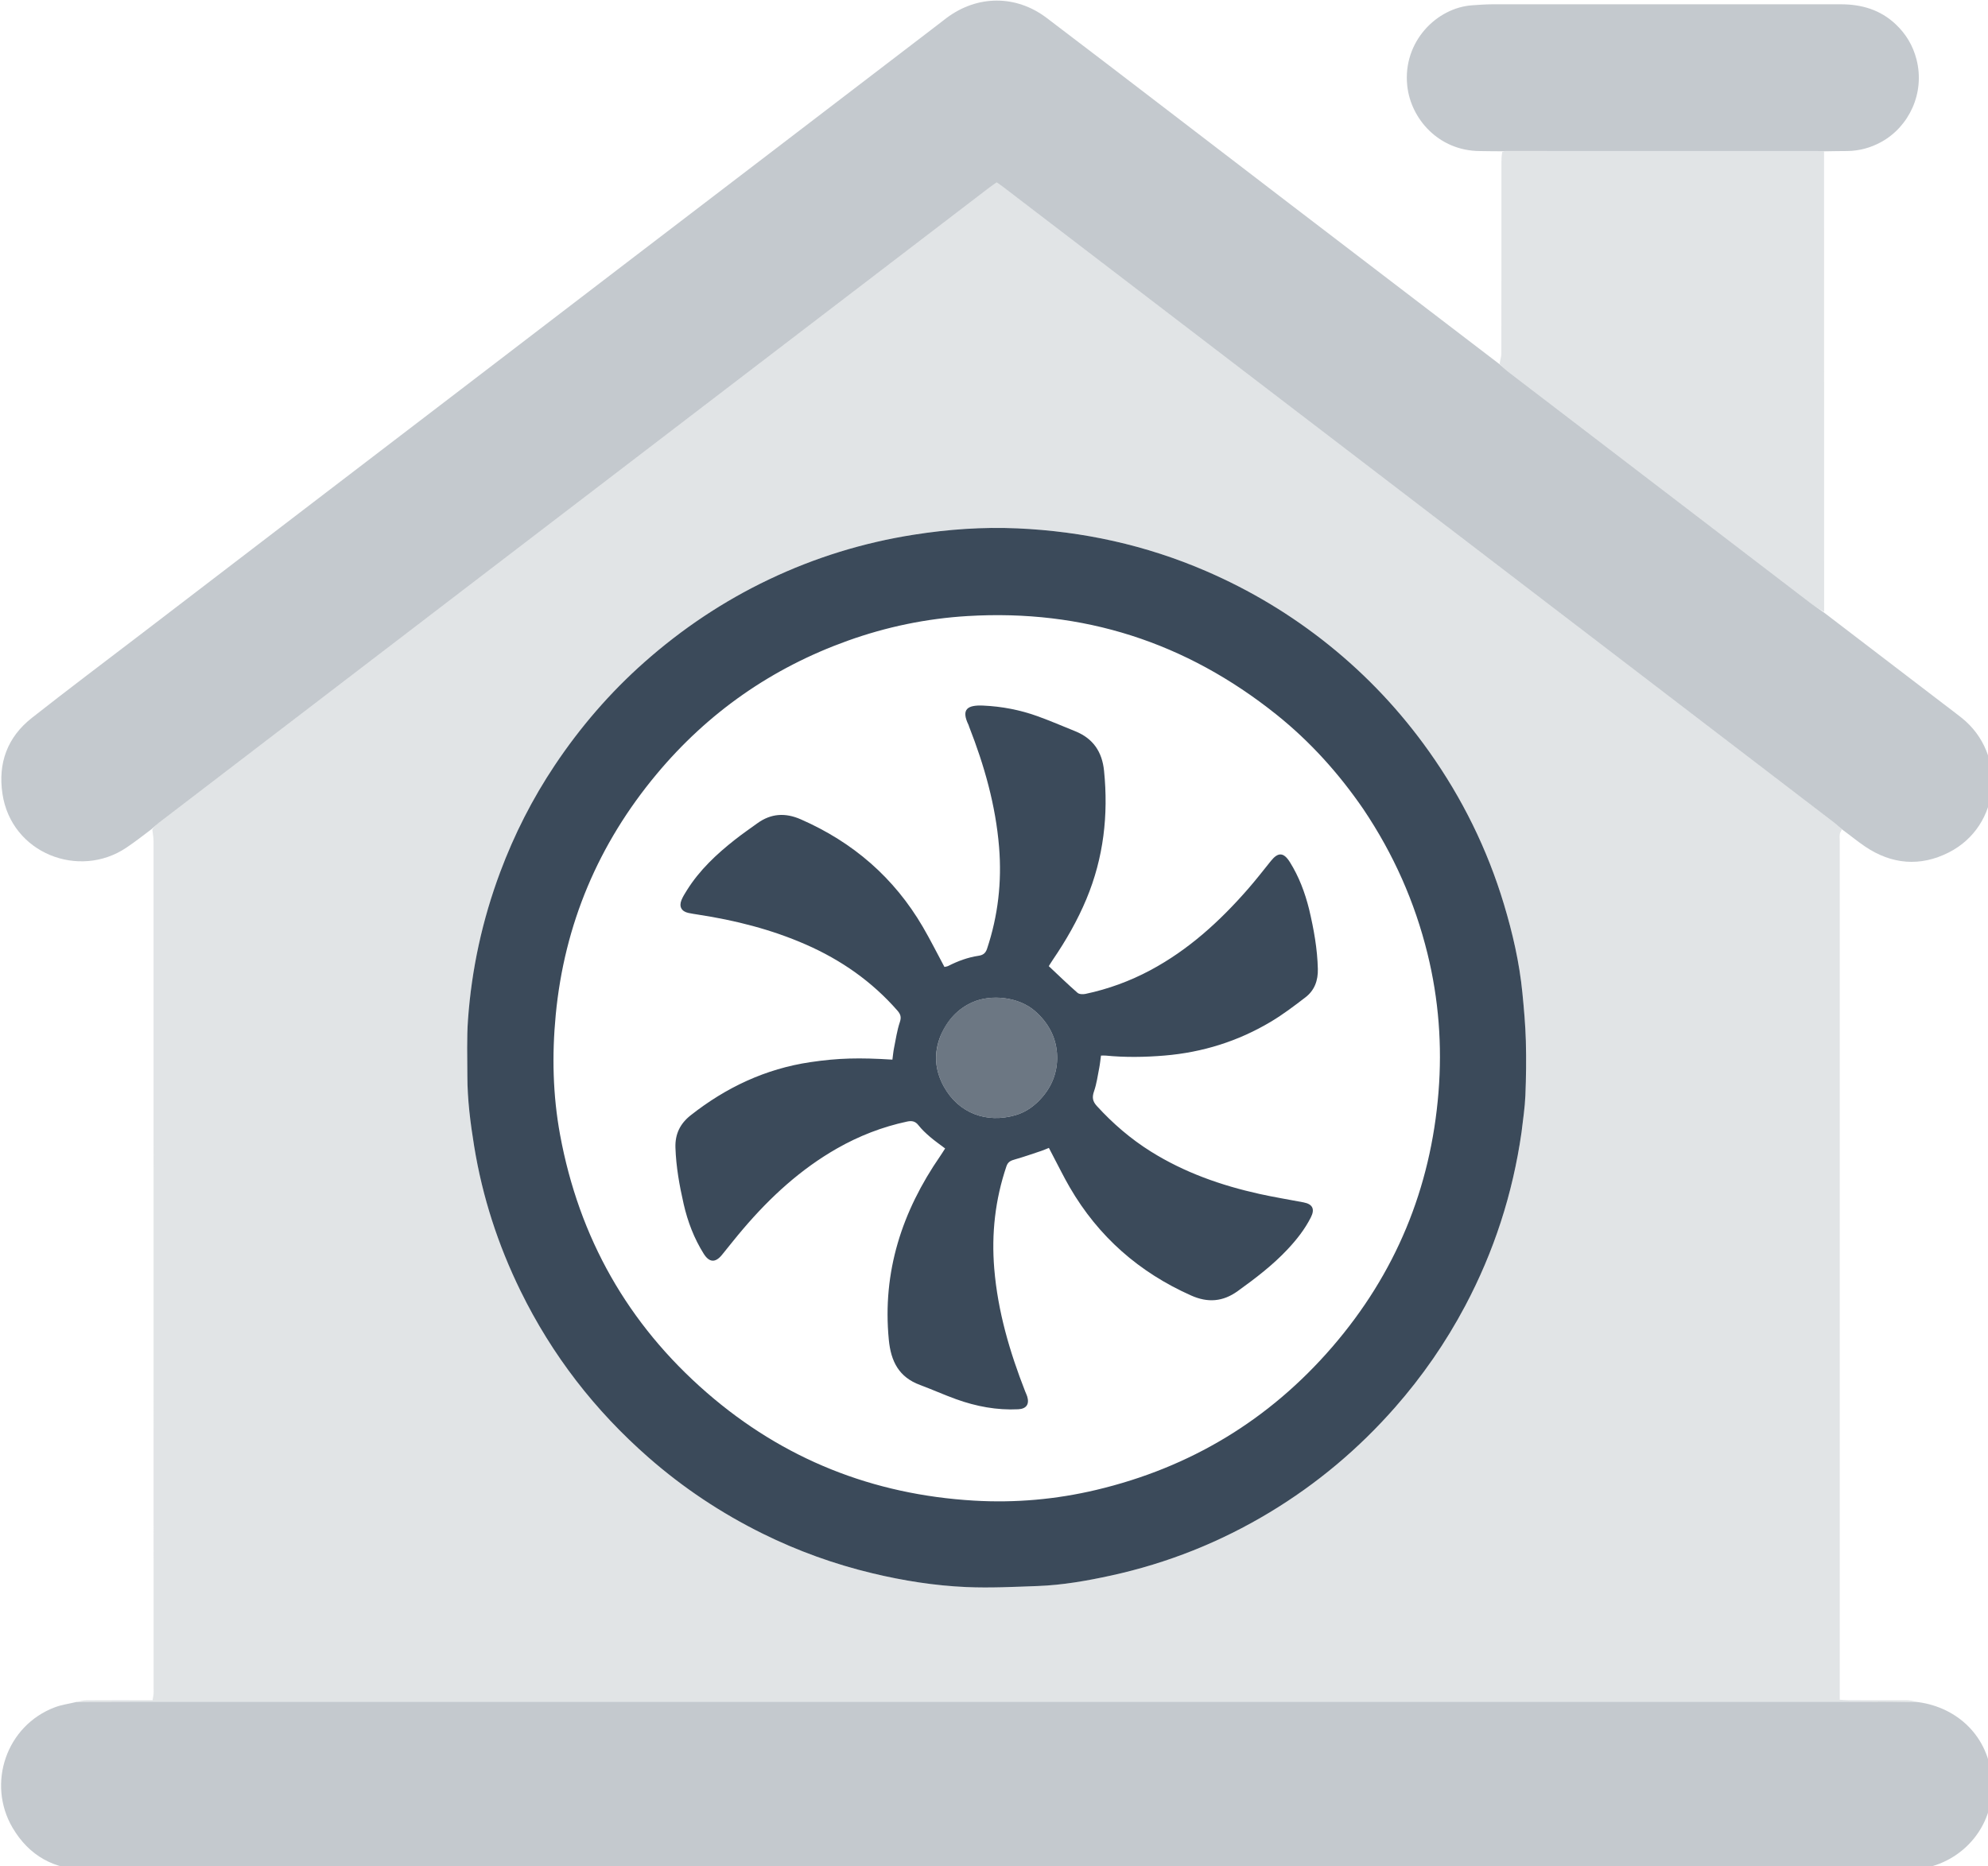 <?xml version="1.0" encoding="UTF-8" standalone="no"?>
<!-- Created with Inkscape (http://www.inkscape.org/) -->

<svg
   width="607.401mm"
   height="570.305mm"
   viewBox="0 0 607.401 570.305"
   version="1.1"
   id="svg1"
   xml:space="preserve"
   inkscape:version="1.4.2 (f4327f4, 2025-05-13)"
   sodipodi:docname="recuperation-icon.svg"
   xmlns:inkscape="http://www.inkscape.org/namespaces/inkscape"
   xmlns:sodipodi="http://sodipodi.sourceforge.net/DTD/sodipodi-0.dtd"
   xmlns="http://www.w3.org/2000/svg"
   xmlns:svg="http://www.w3.org/2000/svg"><sodipodi:namedview
     id="namedview1"
     pagecolor="#505050"
     bordercolor="#eeeeee"
     borderopacity="1"
     inkscape:showpageshadow="0"
     inkscape:pageopacity="0"
     inkscape:pagecheckerboard="0"
     inkscape:deskcolor="#505050"
     inkscape:document-units="mm"
     inkscape:zoom="0.17438447"
     inkscape:cx="593.51615"
     inkscape:cy="1149.7583"
     inkscape:window-width="1920"
     inkscape:window-height="1001"
     inkscape:window-x="-9"
     inkscape:window-y="-9"
     inkscape:window-maximized="1"
     inkscape:current-layer="layer1" /><defs
     id="defs1" /><g
     inkscape:label="Warstwa 1"
     inkscape:groupmode="layer"
     id="layer1"
     transform="translate(198.926,136.721)"><g
       id="g1"
       transform="matrix(0.265,0,0,0.265,-408.513,-249.918)"><path
         fill="#e5e5e5"
         opacity="1"
         stroke="none"
         d="m 2914.492,1383.694 c -0.812,1.719 -2.051,3.371 -2.334,5.173 -0.41,2.604 -0.136,5.317 -0.136,7.984 0,325.996 0,651.992 0,977.989 0,3.91 0,7.82 0,12.391 4.387,0.237 7.623,0.558 10.859,0.565 22,0.045 43.999,0 65.999,0.052 3.305,0.01 6.609,0.404 9.607,1.205 -34.294,0.604 -68.28,0.638 -102.266,0.638 -637.439,0 -1274.878,0 -1912.318,0 -34.652,-4e-4 -69.305,-0.076 -103.957,-0.117 3.5,-0.584 6.996,-1.65 10.5,-1.675 21.997,-0.155 43.996,-0.079 65.995,-0.079 3.282,0 6.565,0 10.351,0 0.474,-2.91 0.977,-5.091 1.148,-7.298 0.18,-2.319 0.043,-4.663 0.043,-6.996 1.2e-4,-325.311 0.005,-650.622 -0.047,-975.933 -6.7e-4,-4.256 -0.717,-8.512 -1.415,-13.915 2.221,-3.297 4.671,-5.56 7.309,-7.579 118.774,-90.899 237.56,-181.783 356.356,-272.656 200.549,-153.41 401.104,-306.811 601.668,-460.202 2.595,-1.984 5.331,-3.783 8.191,-5.803 2.779,1.972 5.248,3.612 7.597,5.408 58.211,44.519 116.405,89.06 174.611,133.587 261.132,199.765 522.269,399.524 783.376,599.322 3.141,2.404 5.918,5.283 8.866,7.941 m -369.116,348.46 c 1.466,-13.886 3.664,-27.743 4.226,-41.666 0.844,-20.905 1.133,-41.874 0.547,-62.784 -0.521,-18.589 -2.189,-37.172 -4.002,-55.693 -3.413,-34.871 -11.259,-68.88 -21.354,-102.37 -19.098,-63.354 -47.973,-121.95 -86.256,-175.905 -32.777,-46.194 -71.193,-87.147 -115.316,-122.632 -43.317,-34.837 -90.559,-63.251 -141.624,-85.332 -69.518,-30.062 -142.257,-45.98 -217.748,-49.329 -39.989,-1.774 -79.791,1.078 -119.375,7.301 -58.267,9.16 -114.014,26.337 -167.226,51.716 -52.339,24.963 -100.03,56.871 -143.466,95.345 -39.657,35.127 -73.9,74.879 -103.262,118.823 -25.81,38.628 -46.737,79.836 -63.004,123.407 -20.501,54.91 -32.886,111.627 -37.051,170.007 -1.534,21.502 -0.734,43.181 -0.721,64.779 0.016,27.351 3.479,54.365 7.868,81.334 9.483,58.264 27.521,113.741 53.446,166.674 36.218,73.951 85.612,137.805 147.555,192.056 40.086,35.109 84.082,64.348 131.783,87.903 40.412,19.955 82.629,35.161 126.522,45.67 35.676,8.542 71.845,14.275 108.405,15.855 27.216,1.177 54.576,-0.226 81.846,-1.209 28.652,-1.033 56.831,-5.992 84.805,-12.109 64.971,-14.207 125.971,-38.518 182.865,-72.848 54.283,-32.755 102.311,-73.075 144.244,-120.744 31.628,-35.954 58.655,-75.006 81.06,-117.242 33.219,-62.622 54.799,-129.09 65.234,-201.007 z"
         id="recWall"
         style="fill:#3b4a5a;fill-opacity:0.15" /><path
         fill="#45394a"
         opacity="1"
         stroke="none"
         d="m 2915.117,1383.927 c -3.572,-2.89 -6.35,-5.77 -9.491,-8.174 -261.108,-199.797 -522.244,-399.557 -783.376,-599.322 -58.205,-44.527 -116.4,-89.068 -174.611,-133.587 -2.349,-1.797 -4.819,-3.436 -7.597,-5.408 -2.861,2.02 -5.597,3.819 -8.191,5.803 -200.564,153.391 -401.119,306.792 -601.668,460.202 -118.795,90.872 -237.581,181.756 -356.356,272.656 -2.638,2.018 -5.087,4.282 -7.97,7.014 -10.009,7.608 -19.46,14.95 -29.372,21.605 -54.39,36.516 -132.453,6.655 -142.768,-62.161 -5.316,-35.461 5.699,-65.34 33.832,-87.505 42.309,-33.334 85.411,-65.661 128.184,-98.406 63.894,-48.915 127.785,-97.834 191.696,-146.727 58.104,-44.451 116.244,-88.855 174.348,-133.307 63.911,-48.893 127.786,-97.833 191.699,-146.722 55.727,-42.628 111.494,-85.205 167.23,-127.821 62.606,-47.868 125.199,-95.754 187.794,-143.637 4.49,-3.435 8.922,-6.947 13.437,-10.348 35.574,-26.791 80.239,-27.119 115.691,-0.277 46.658,35.327 93.056,70.999 139.529,106.569 47.534,36.382 95.003,72.849 142.54,109.228 53.347,40.825 106.736,81.598 160.114,122.383 26.157,19.987 52.331,39.951 79.431,60.722 4.166,3.646 7.24,6.703 10.654,9.317 115.704,88.585 231.433,177.137 347.193,265.649 5.497,4.204 11.306,7.999 16.971,11.984 45.957,35.136 91.914,70.272 137.869,105.41 6.864,5.248 13.8,10.408 20.56,15.788 52.747,41.972 45.281,124.944 -14.796,155.343 -32.782,16.588 -65.688,13.906 -96.438,-6.862 -8.805,-5.946 -17.024,-12.76 -26.137,-19.409 z"
         id="path3"
         style="fill:#3b4a5a;fill-opacity:0.3" /><path
         fill="#453a4b"
         opacity="1"
         stroke="none"
         d="m 879.126,2389.794 c 35.471,-0.182 70.123,-0.107 104.775,-0.106 637.439,0.01 1274.878,0.01 1912.318,0 33.986,-3e-4 67.972,-0.035 102.899,-0.086 43.723,4.464 82.843,35.194 88.166,86.94 5.662,55.037 -33.381,98.611 -81.861,105.481 -6.221,0.881 -12.566,1.243 -18.853,1.244 -698.486,0.054 -1396.972,0.072 -2095.458,-0.01 -37.568,0 -66.777,-16.025 -85.855,-48.627 -29.539,-50.48 -7.47,-117.466 48.95,-138.716 7.684,-2.894 16.05,-3.979 24.918,-6.125 z"
         id="path4"
         style="fill:#3b4a5a;fill-opacity:0.3" /><path
         fill="#e5e5e5"
         opacity="1"
         stroke="none"
         d="m 2894.06,1132.742 c -5.666,-3.071 -11.475,-6.866 -16.972,-11.07 -115.76,-88.512 -231.489,-177.064 -347.193,-265.649 -3.414,-2.614 -6.488,-5.671 -10,-9.139 0.509,-4.342 1.978,-8.064 1.985,-11.788 0.135,-73.458 0.101,-146.917 0.102,-220.375 0,-3.656 0.01,-7.313 0.942,-12.164 1.923,-1.23 2.92,-1.295 3.917,-1.295 119.737,-0.008 239.474,-0.014 359.211,0.012 2.638,6.1e-4 5.275,0.381 7.912,0.584 0.019,157.324 0.036,314.649 0.057,471.973 0,19.332 0.027,38.664 0.039,58.911 z"
         id="chimney"
         style="fill:#3b4a5a;fill-opacity:0.15" /><path
         fill="#453a4b"
         opacity="1"
         stroke="none"
         d="m 2894.882,601.642 c -3.555,0.013 -6.193,-0.368 -8.83,-0.368 -119.737,-0.026 -239.474,-0.02 -359.211,-0.012 -0.997,6e-5 -1.994,0.065 -3.899,0.349 -9.219,0.07 -17.53,-0.23 -25.843,-0.268 -47.379,-0.22 -79.68,-37.028 -83.716,-75.436 -5.335,-50.765 34.089,-90.136 75.435,-92.701 7.288,-0.452 14.585,-1.073 21.878,-1.077 134.267,-0.065 268.533,-0.078 402.8,-0.019 23.723,0.01 45.247,6.263 63.002,22.979 11.941,11.241 19.947,24.68 24.029,40.523 9.975,38.715 -8.484,77.649 -40.703,95.315 -12.161,6.668 -25.161,10.21 -39.039,10.382 -8.328,0.104 -16.657,0.082 -25.903,0.332 z"
         id="path6"
         style="fill:#3b4a5a;fill-opacity:0.3" /><path
         fill="#55c0a3"
         opacity="1"
         stroke="none"
         d="m 2545.144,1733.008 c -10.203,71.063 -31.783,137.531 -65.002,200.153 -22.405,42.236 -49.433,81.288 -81.06,117.242 -41.934,47.669 -89.961,87.989 -144.244,120.744 -56.894,34.33 -117.894,58.64 -182.865,72.848 -27.975,6.117 -56.153,11.076 -84.805,12.109 -27.27,0.984 -54.629,2.386 -81.846,1.209 -36.56,-1.58 -72.729,-7.313 -108.405,-15.855 -43.894,-10.509 -86.11,-25.715 -126.522,-45.67 -47.701,-23.555 -91.697,-52.794 -131.783,-87.903 -61.943,-54.252 -111.336,-118.105 -147.555,-192.056 -25.924,-52.933 -43.963,-108.411 -53.446,-166.674 -4.389,-26.968 -7.852,-53.982 -7.868,-81.334 -0.012,-21.598 -0.813,-43.278 0.721,-64.779 4.165,-58.38 16.55,-115.098 37.051,-170.007 16.267,-43.571 37.194,-84.779 63.004,-123.407 29.362,-43.944 63.605,-83.697 103.262,-118.823 43.436,-38.474 91.127,-70.382 143.466,-95.345 53.211,-25.379 108.959,-42.556 167.226,-51.716 39.584,-6.223 79.386,-9.074 119.375,-7.301 75.491,3.349 148.23,19.267 217.748,49.329 51.065,22.082 98.307,50.495 141.624,85.332 44.123,35.485 82.54,76.439 115.316,122.632 38.283,53.955 67.159,112.551 86.256,175.905 10.095,33.489 17.941,67.498 21.354,102.37 1.813,18.522 3.481,37.104 4.002,55.693 0.586,20.91 0.296,41.879 -0.547,62.784 -0.562,13.923 -2.76,27.779 -4.457,42.52 m -182.346,-372.776 c -28.281,-41.209 -61.395,-78.029 -100.465,-109.262 -104.107,-83.224 -222.59,-121.444 -355.869,-113.422 -47.535,2.861 -93.604,12.439 -138.357,28.508 -87.314,31.351 -160.898,82.698 -220.217,153.846 -67.104,80.486 -106.285,173.04 -116.274,277.626 -4.425,46.335 -3.4,92.572 5.047,138.347 21.884,118.583 78.05,218.071 169.096,297.203 88.296,76.743 191.57,117.663 308.18,124.531 47.45,2.795 94.572,-1.38 140.86,-12.363 108.421,-25.727 199.458,-80.621 272.256,-165 72.828,-84.414 113.489,-182.744 122.383,-293.705 4.303,-53.693 0.241,-107.094 -12.697,-159.69 -14.639,-59.509 -38.992,-114.598 -73.944,-166.617 z"
         id="path26"
         style="fill:#3b4a5a;fill-opacity:1" /><path
         fill="#fbd133"
         opacity="1"
         stroke="none"
         d="m 2300.256,1475.751 c 5.476,23.189 9.51,45.743 10.061,68.837 0.316,13.192 -3.798,24.58 -14.24,32.608 -12.912,9.926 -25.983,19.848 -39.938,28.174 -37.725,22.506 -78.671,35.355 -122.579,39.015 -22.653,1.888 -45.211,2.233 -67.822,0.041 -1.598,-0.155 -3.223,-0.02 -5.456,-0.02 -0.694,5.028 -1.107,9.596 -1.988,14.073 -1.794,9.108 -3.02,18.452 -6.043,27.156 -2.399,6.906 -1.69,11.514 3.254,16.928 18.549,20.31 39.153,38.044 62.492,52.629 38.59,24.115 80.811,38.964 124.947,48.759 16.872,3.744 33.965,6.493 50.946,9.753 10.348,1.986 13.227,7.654 8.384,17.244 -6.965,13.79 -16.456,25.807 -26.992,37.029 -17.2,18.32 -37.079,33.414 -57.385,48.047 -16.968,12.228 -34.299,13.674 -53.531,5.124 -60.097,-26.715 -107.075,-67.938 -140.106,-124.837 -6.85,-11.799 -12.848,-24.093 -19.228,-36.164 -1.531,-2.896 -3.021,-5.812 -4.821,-9.281 -3.211,1.289 -5.846,2.505 -8.582,3.417 -10.059,3.355 -20.076,6.876 -30.267,9.783 -4.706,1.342 -8.248,2.531 -10.091,7.981 -12.994,38.421 -17.396,77.72 -14.046,118.116 4.087,49.289 17.828,96.048 35.753,141.798 0.729,1.861 1.659,3.656 2.244,5.559 2.734,8.902 -0.997,14.276 -10.29,14.744 -24.645,1.24 -48.431,-3.245 -71.491,-11.541 -14.078,-5.064 -27.748,-11.255 -41.781,-16.452 -24.343,-9.015 -33.598,-27.104 -36.015,-52.153 -7.572,-78.476 15.231,-147.981 59.237,-211.791 1.871,-2.713 3.592,-5.53 5.706,-8.798 -6.036,-4.597 -11.985,-8.717 -17.444,-13.408 -4.786,-4.113 -9.499,-8.494 -13.366,-13.443 -3.706,-4.743 -7.748,-5.309 -13.105,-4.162 -28.556,6.115 -55.434,16.572 -80.761,31.015 -41.923,23.906 -76.849,56.038 -107.989,92.529 -8.433,9.882 -16.465,20.106 -24.656,30.193 -7.543,9.289 -14.615,8.928 -21.077,-1.388 -11.074,-17.677 -18.418,-36.937 -23.049,-57.188 -4.899,-21.425 -8.763,-43.011 -9.498,-65.094 -0.519,-15.6 5.391,-27.701 17.503,-37.251 40.804,-32.17 86.373,-53.678 138,-61.333 32.472,-4.815 56.479,-5.287 94.653,-2.909 0.596,-4.393 0.974,-8.94 1.865,-13.384 2.022,-10.078 3.514,-20.367 6.76,-30.055 1.959,-5.847 0.573,-9.202 -2.997,-13.277 -29.283,-33.434 -64.822,-58.218 -105.333,-75.978 -39.869,-17.478 -81.721,-28.039 -124.656,-34.588 -3.617,-0.552 -7.239,-1.12 -10.816,-1.88 -7.943,-1.687 -11.096,-7.253 -8.016,-14.84 1.616,-3.979 3.98,-7.689 6.273,-11.354 14.53,-23.228 34.19,-41.63 55.512,-58.383 8.376,-6.581 17.146,-12.663 25.797,-18.89 15.749,-11.336 32.176,-12.265 49.947,-4.484 60.212,26.36 107.563,67.206 140.746,124.058 8.712,14.925 16.446,30.421 24.905,46.169 1.357,-0.334 3.011,-0.434 4.366,-1.123 11.05,-5.619 22.54,-9.902 34.85,-11.734 4.941,-0.735 8.1,-2.643 9.904,-8.053 12.713,-38.137 17.156,-77.112 13.895,-117.166 -3.93,-48.274 -17.008,-94.184 -34.568,-139.024 -0.243,-0.62 -0.353,-1.298 -0.642,-1.892 -8.899,-18.282 -1.247,-23.209 16.921,-22.394 21.38,0.959 42.315,4.955 62.456,12.203 14.705,5.292 29.081,11.503 43.58,17.362 20.559,8.308 31.037,23.571 33.264,45.669 5.137,50.989 -0.519,100.368 -20.324,147.827 -10.3,24.682 -23.543,47.782 -38.594,69.864 -1.853,2.719 -3.542,5.551 -4.811,7.55 11.325,10.626 21.982,20.991 33.156,30.766 1.967,1.72 6.28,1.844 9.196,1.225 26.186,-5.559 51.098,-14.657 74.747,-27.294 43.865,-23.44 79.893,-56.282 112.333,-93.398 9.203,-10.529 17.824,-21.572 26.562,-32.499 8.431,-10.543 14.852,-10.242 22.123,1.46 10.29,16.56 17.158,34.546 22.055,54.203 m -424.694,145.213 c -8.393,20.352 -7.008,40.174 3.602,59.31 16.855,30.399 48.866,42.644 82.584,32.848 12.581,-3.655 22.579,-11.191 30.951,-20.915 12.494,-14.515 18.249,-31.956 16.854,-50.627 -1.427,-19.097 -10.331,-35.242 -25.04,-48.254 -19.188,-16.973 -51.327,-19.735 -72.183,-10.509 -16.883,7.468 -28.698,19.963 -36.766,38.148 z"
         id="recFan"
         style="fill:#3b4a5a;fill-opacity:1" /><path
         fill="#f6af1f"
         opacity="1"
         stroke="none"
         d="m 1875.869,1620.256 c 7.76,-17.477 19.576,-29.972 36.459,-37.44 20.856,-9.226 52.996,-6.463 72.183,10.509 14.709,13.012 23.613,29.157 25.04,48.254 1.396,18.671 -4.359,36.112 -16.854,50.627 -8.371,9.724 -18.369,17.26 -30.951,20.915 -33.718,9.796 -65.729,-2.449 -82.584,-32.848 -10.61,-19.136 -11.995,-38.957 -3.295,-60.018 z"
         id="path33"
         style="fill:#3b4a5a;fill-opacity:0.75" /></g></g></svg>
